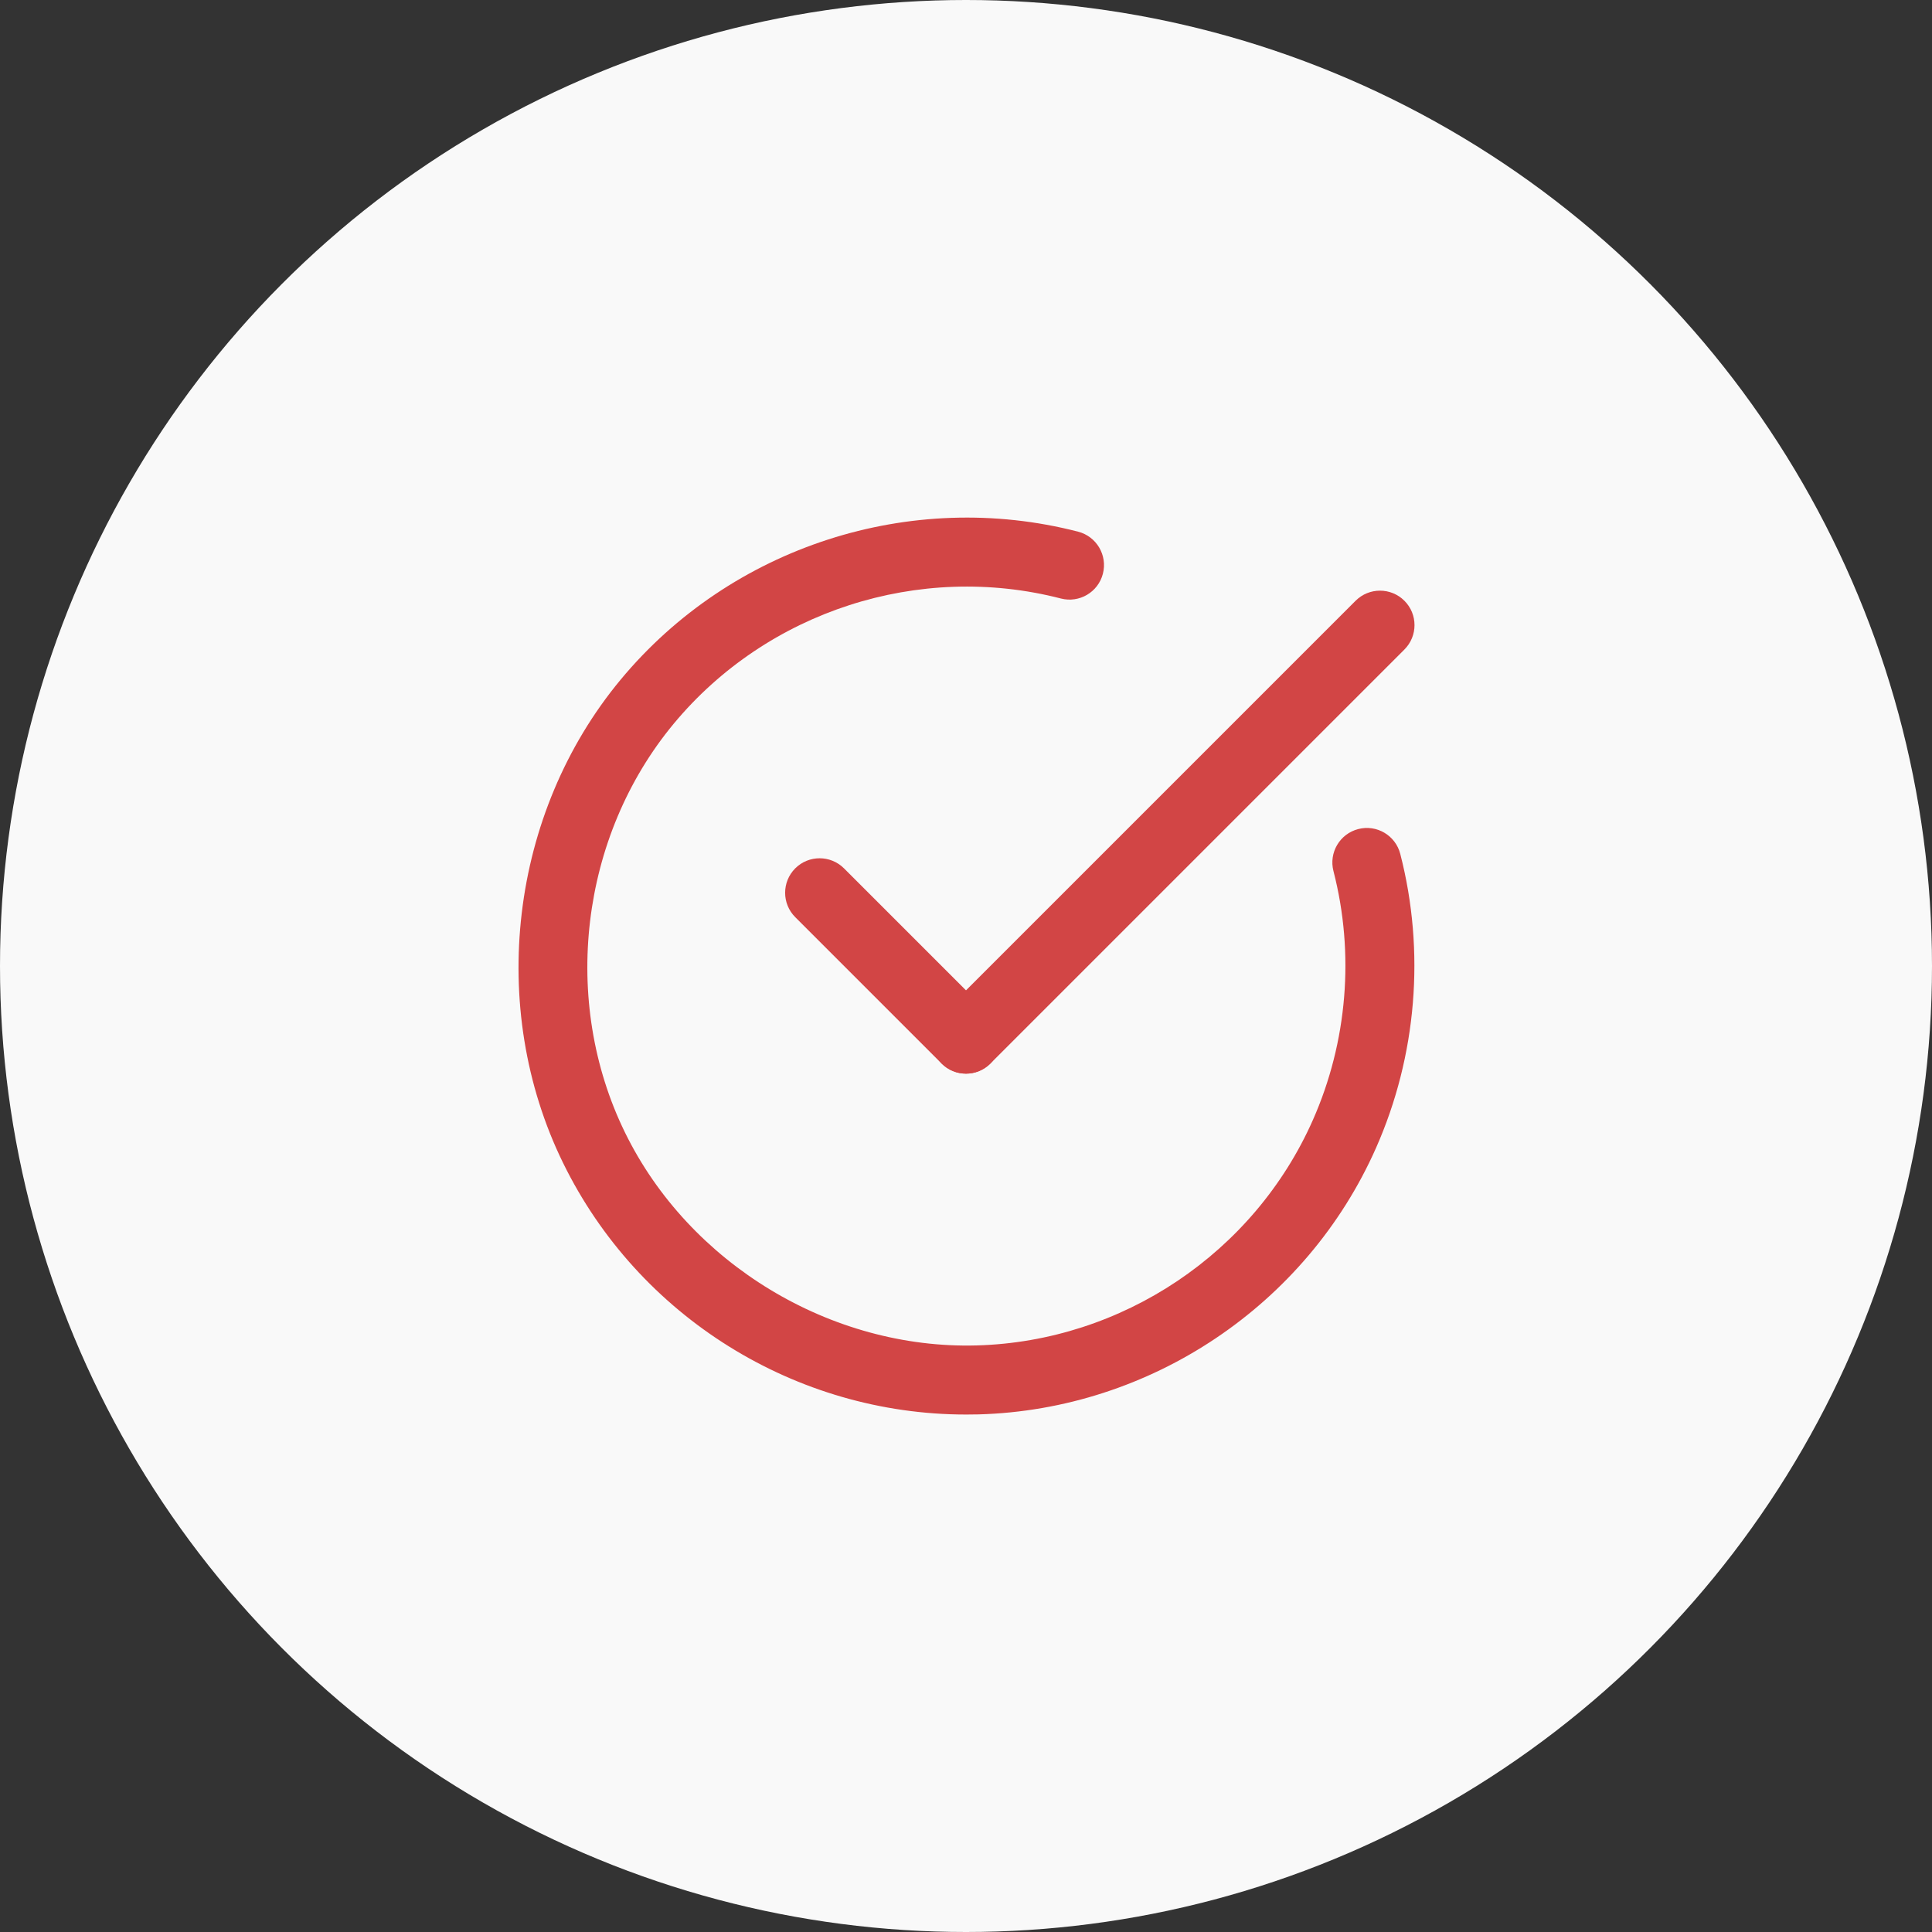 <svg width="56" height="56" viewBox="0 0 56 56" fill="none" xmlns="http://www.w3.org/2000/svg">
<rect x="0" y="0" width="56" height="56" fill="#333333" stroke="none"/>
<circle cx="28" cy="28" r="28" fill="#F9F9F9"/>
<path d="M28.008 41.001C23.064 41.002 18.505 38.169 16.322 33.71C14.112 29.196 14.781 23.567 17.987 19.703C21.189 15.842 26.396 14.158 31.25 15.411C31.785 15.549 32.106 16.095 31.968 16.63C31.831 17.165 31.285 17.486 30.75 17.348C26.644 16.288 22.237 17.713 19.526 20.98C16.814 24.25 16.248 29.012 18.118 32.831C19.98 36.635 24.089 39.113 28.306 38.998C32.523 38.883 36.349 36.319 38.054 32.465C39.056 30.202 39.268 27.64 38.651 25.249C38.513 24.715 38.834 24.169 39.369 24.031C39.903 23.892 40.449 24.214 40.587 24.749C41.316 27.574 41.067 30.602 39.884 33.275C37.868 37.83 33.344 40.861 28.361 40.997C28.243 41 28.125 41.001 28.008 41.001Z" fill="#D24545"/>
<path d="M28 31.12C27.744 31.12 27.488 31.023 27.293 30.827C26.903 30.436 26.903 29.803 27.293 29.413L39.293 17.413C39.683 17.023 40.317 17.023 40.707 17.413C41.098 17.803 41.098 18.436 40.707 18.827L28.707 30.827C28.512 31.022 28.256 31.12 28 31.12Z" fill="#D24545"/>
<path d="M28 31.12C27.744 31.12 27.488 31.022 27.293 30.827L23.05 26.584C22.66 26.194 22.66 25.561 23.05 25.17C23.44 24.78 24.074 24.78 24.464 25.17L28.707 29.413C29.097 29.803 29.097 30.436 28.707 30.827C28.512 31.022 28.256 31.12 28 31.12Z" fill="#D24545"/>
</svg>
